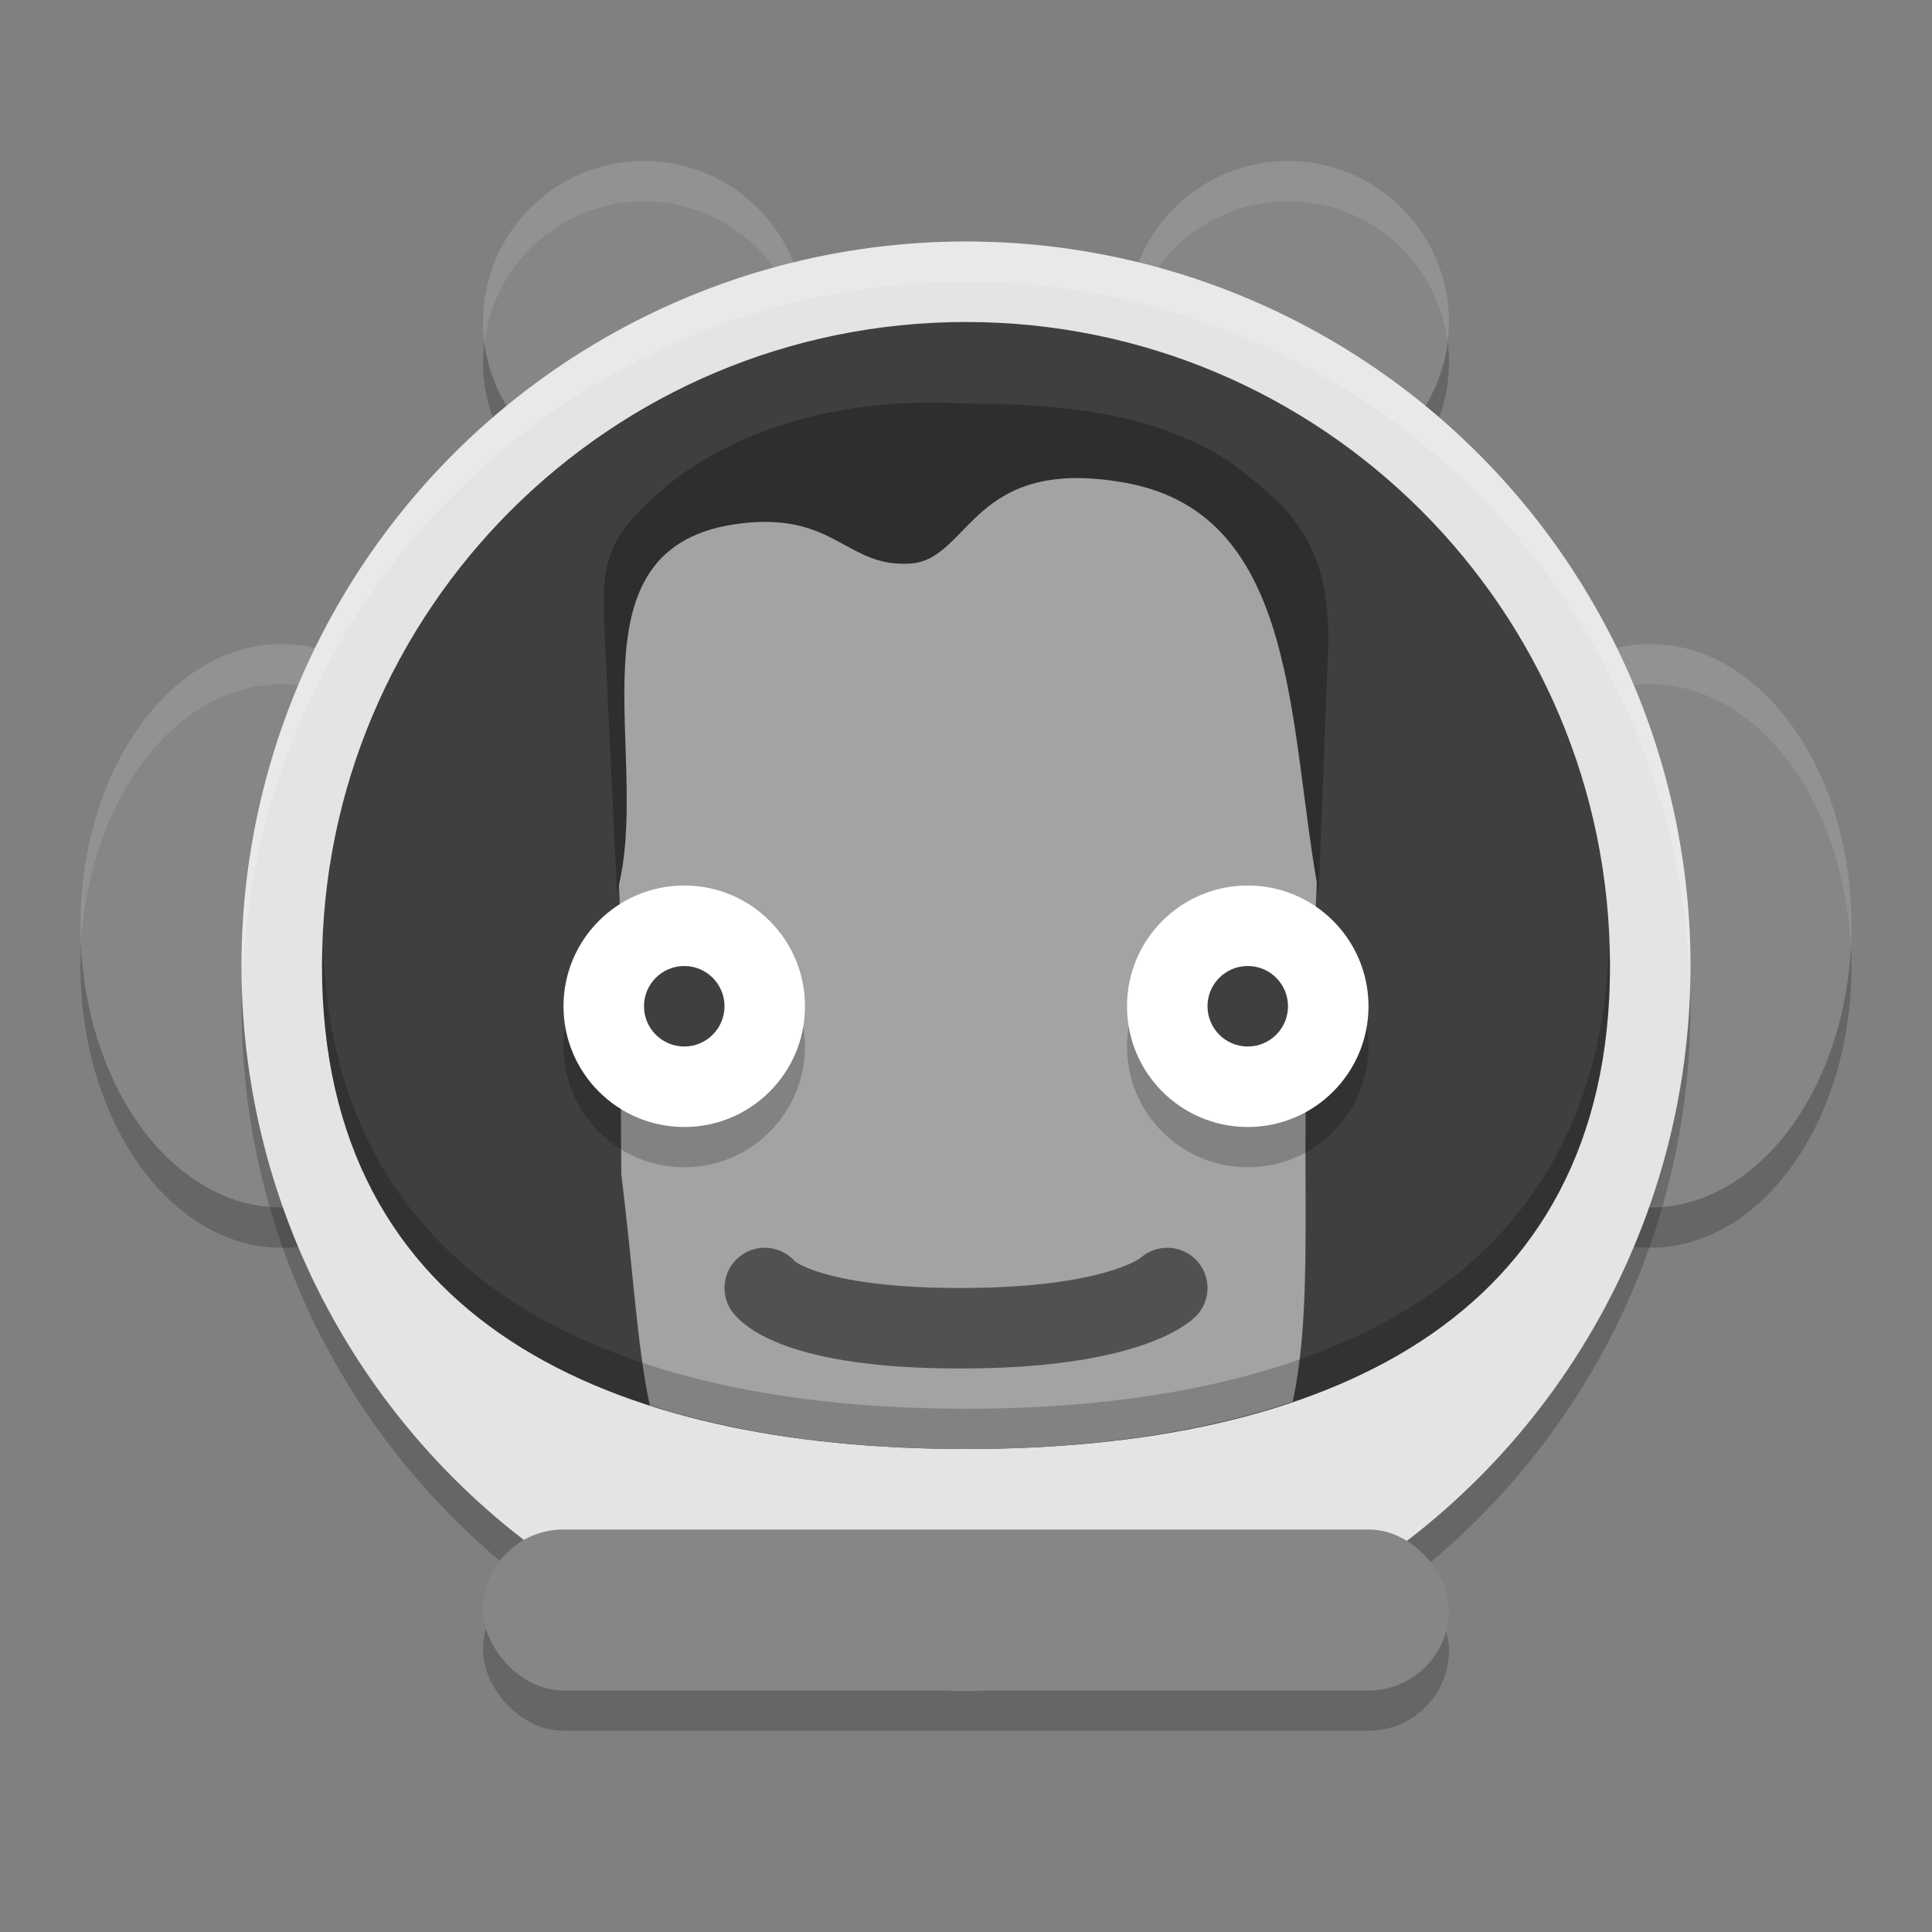 <svg xmlns="http://www.w3.org/2000/svg" width="24" height="24" version="1.1">
 <rect width="100%" height="100%" fill="#808080" stroke="none"/>
 <path d="m 8,2.5 c -1.105,0 -2,0.895 -2,2 0,1.105 0.895,2 2,2 1.105,0 2,-0.895 2,-2 0,-1.105 -0.895,-2 -2,-2 z m 8,0 c -1.105,0 -2,0.895 -2,2 0,1.105 0.895,2 2,2 1.105,0 2,-0.895 2,-2 0,-1.105 -0.895,-2 -2,-2 z M 3.5,8.5 C 2.119,8.5 1,10.067 1,12 1,13.933 2.119,15.5 3.5,15.5 4.881,15.5 6,13.933 6,12 6,10.067 4.881,8.5 3.5,8.5 Z m 17,0 c -1.381,0 -2.5,1.567 -2.5,3.5 0,1.933 1.119,3.5 2.5,3.5 1.381,0 2.5,-1.567 2.5,-3.5 0,-1.933 -1.119,-3.5 -2.5,-3.5 z" style="opacity:0.2"/>
 <path style="fill:#868686" d="M 8,2 C 6.895,2 6,2.895 6,4 6,5.105 6.895,6 8,6 9.105,6 10,5.105 10,4 10,2.895 9.105,2 8,2 Z m 8,0 c -1.105,0 -2,0.895 -2,2 0,1.105 0.895,2 2,2 1.105,0 2,-0.895 2,-2 C 18,2.895 17.105,2 16,2 Z M 3.5,8 C 2.119,8 1,9.567 1,11.5 1,13.433 2.119,15 3.5,15 4.881,15 6,13.433 6,11.5 6,9.567 4.881,8 3.5,8 Z m 17,0 C 19.119,8 18,9.567 18,11.5 18,13.433 19.119,15 20.5,15 21.881,15 23,13.433 23,11.5 23,9.567 21.881,8 20.5,8 Z"/>
 <path style="opacity:0.1;fill:#ffffff" d="M 8,2 C 6.895,2 6,2.895 6,4 6.001,4.085 6.006,4.169 6.018,4.253 6.142,3.252 6.992,2.501 8,2.5 9.006,2.501 9.855,3.249 9.982,4.247 9.993,4.165 9.999,4.083 10,4 10,2.895 9.105,2 8,2 Z m 8,0 c -1.105,0 -2,0.895 -2,2 5.04e-4,0.085 0.006,0.169 0.018,0.253 C 14.142,3.252 14.992,2.501 16,2.5 17.006,2.501 17.855,3.249 17.982,4.247 17.993,4.165 17.999,4.083 18,4 18,2.895 17.105,2 16,2 Z M 3.5,8 C 2.119,8 1,9.567 1,11.5 1.001,11.575 1.003,11.651 1.008,11.726 1.11,9.905 2.195,8.5 3.5,8.5 4.817,8.502 5.907,9.934 5.992,11.774 5.997,11.683 6,11.592 6,11.5 6,9.567 4.881,8 3.5,8 Z m 17,0 C 19.119,8 18,9.567 18,11.5 c 8.71e-4,0.075 0.004,0.151 0.008,0.226 C 18.11,9.905 19.195,8.5 20.5,8.5 21.817,8.502 22.907,9.934 22.992,11.774 22.997,11.683 23,11.592 23,11.5 23,9.567 21.881,8 20.5,8 Z"/>
 <path style="opacity:0.2" d="m 21,12.5 c 0,3.024 -1.492,5.7 -3.78,7.332 -1.472,1.05 -3.438,0.687 -5.384,0.687 -1.689,0 -3.107,0.515 -4.457,-0.295 C 4.756,18.652 3,15.781 3,12.5 c 0,-4.971 4.029,-9 9,-9 4.971,0 9,4.029 9,9 z"/>
 <circle style="fill:#e4e4e4" cx="12" cy="12" r="9"/>
 <path style="fill:#3f3f3f" d="m 20,12 c 0,4.418 -3.582,6 -8,6 -4.418,0 -8,-1.582 -8,-6 0,-4.418 3.582,-8 8,-8 4.418,0 8,3.582 8,8 z"/>
 <path style="fill:#a3a3a3" d="M 10.579,5.476 C 9.448,5.507 8.952,5.731 7.76,7.005 l -0.106,3.259 0.043,0.899 0.021,3.428 C 7.866,15.771 7.914,16.729 8.072,17.458 9.233,17.831 10.571,18 12,18 c 1.483,0 2.867,-0.184 4.058,-0.588 0.307,-1.394 0.04,-3.454 0.248,-5.141 L 16.39,10.086 16.24,7.636 C 15.859,6.043 13.634,5.392 11.971,5.476 c -0.568,0 -1.015,-0.011 -1.392,0 z"/>
 <circle cx="8.5" cy="13" r="1.5" style="opacity:0.2"/>
 <circle style="fill:#ffffff" cx="8.5" cy="12.5" r="1.5"/>
 <circle cx="8.5" cy="12.5" r=".5" style="fill:#3f3f3f"/>
 <path style="opacity:0.5;fill:none;stroke:#000000;stroke-linecap:round;stroke-linejoin:round" d="m 9.5,16 c 0,0 0.354,0.5 2.427,0.5 C 14,16.5 14.5,16 14.5,16"/>
 <path style="fill:#2e2e2e" d="M 7.511,7.865 7.664,11.087 C 8.126,9.427 6.951,6.758 9.221,6.5 10.383,6.368 10.52,7.058 11.315,7 c 0.743,-0.054 0.754,-1.355 2.679,-1 2.155,0.398 2.002,3.035 2.387,5.087 L 16.499,8.039 C 16.531,6.725 16.014,6.299 15.298,5.75 14.415,5.178 13.379,5.014 12,5.014 10.608,4.922 9.07,5.271 8.082,6.213 7.495,6.75 7.475,7.098 7.511,7.865 Z"/>
 <circle style="opacity:0.2" cx="-15.5" cy="13" r="1.5" transform="scale(-1,1)"/>
 <circle cx="-15.5" cy="12.5" r="1.5" transform="scale(-1,1)" style="fill:#ffffff"/>
 <circle style="fill:#3f3f3f" cx="-15.5" cy="12.5" r=".5" transform="scale(-1,1)"/>
 <path style="opacity:0.2" d="M 4.013,11.746 C 4.01,11.831 4,11.914 4,12 c 0,4.418 3.582,6 8,6 4.418,0 8,-1.582 8,-6 0,-0.086 -0.01,-0.169 -0.013,-0.254 C 19.853,15.972 16.333,17.5 12,17.5 7.667,17.5 4.147,15.972 4.013,11.746 Z"/>
 <rect width="12" height="2" x="6" y="19.5" rx="1" ry="1" style="opacity:0.2"/>
 <rect style="fill:#868686" width="12" height="2" x="6" y="19" rx="1" ry="1"/>
 <path style="opacity:0.2;fill:#ffffff" d="M 12,3 A 9,9 0 0 0 3,12 9,9 0 0 0 3.01,12.287 9,9 0 0 1 12,3.5 9,9 0 0 1 20.99,12.213 9,9 0 0 0 21,12 9,9 0 0 0 12,3 Z"/>
</svg>
